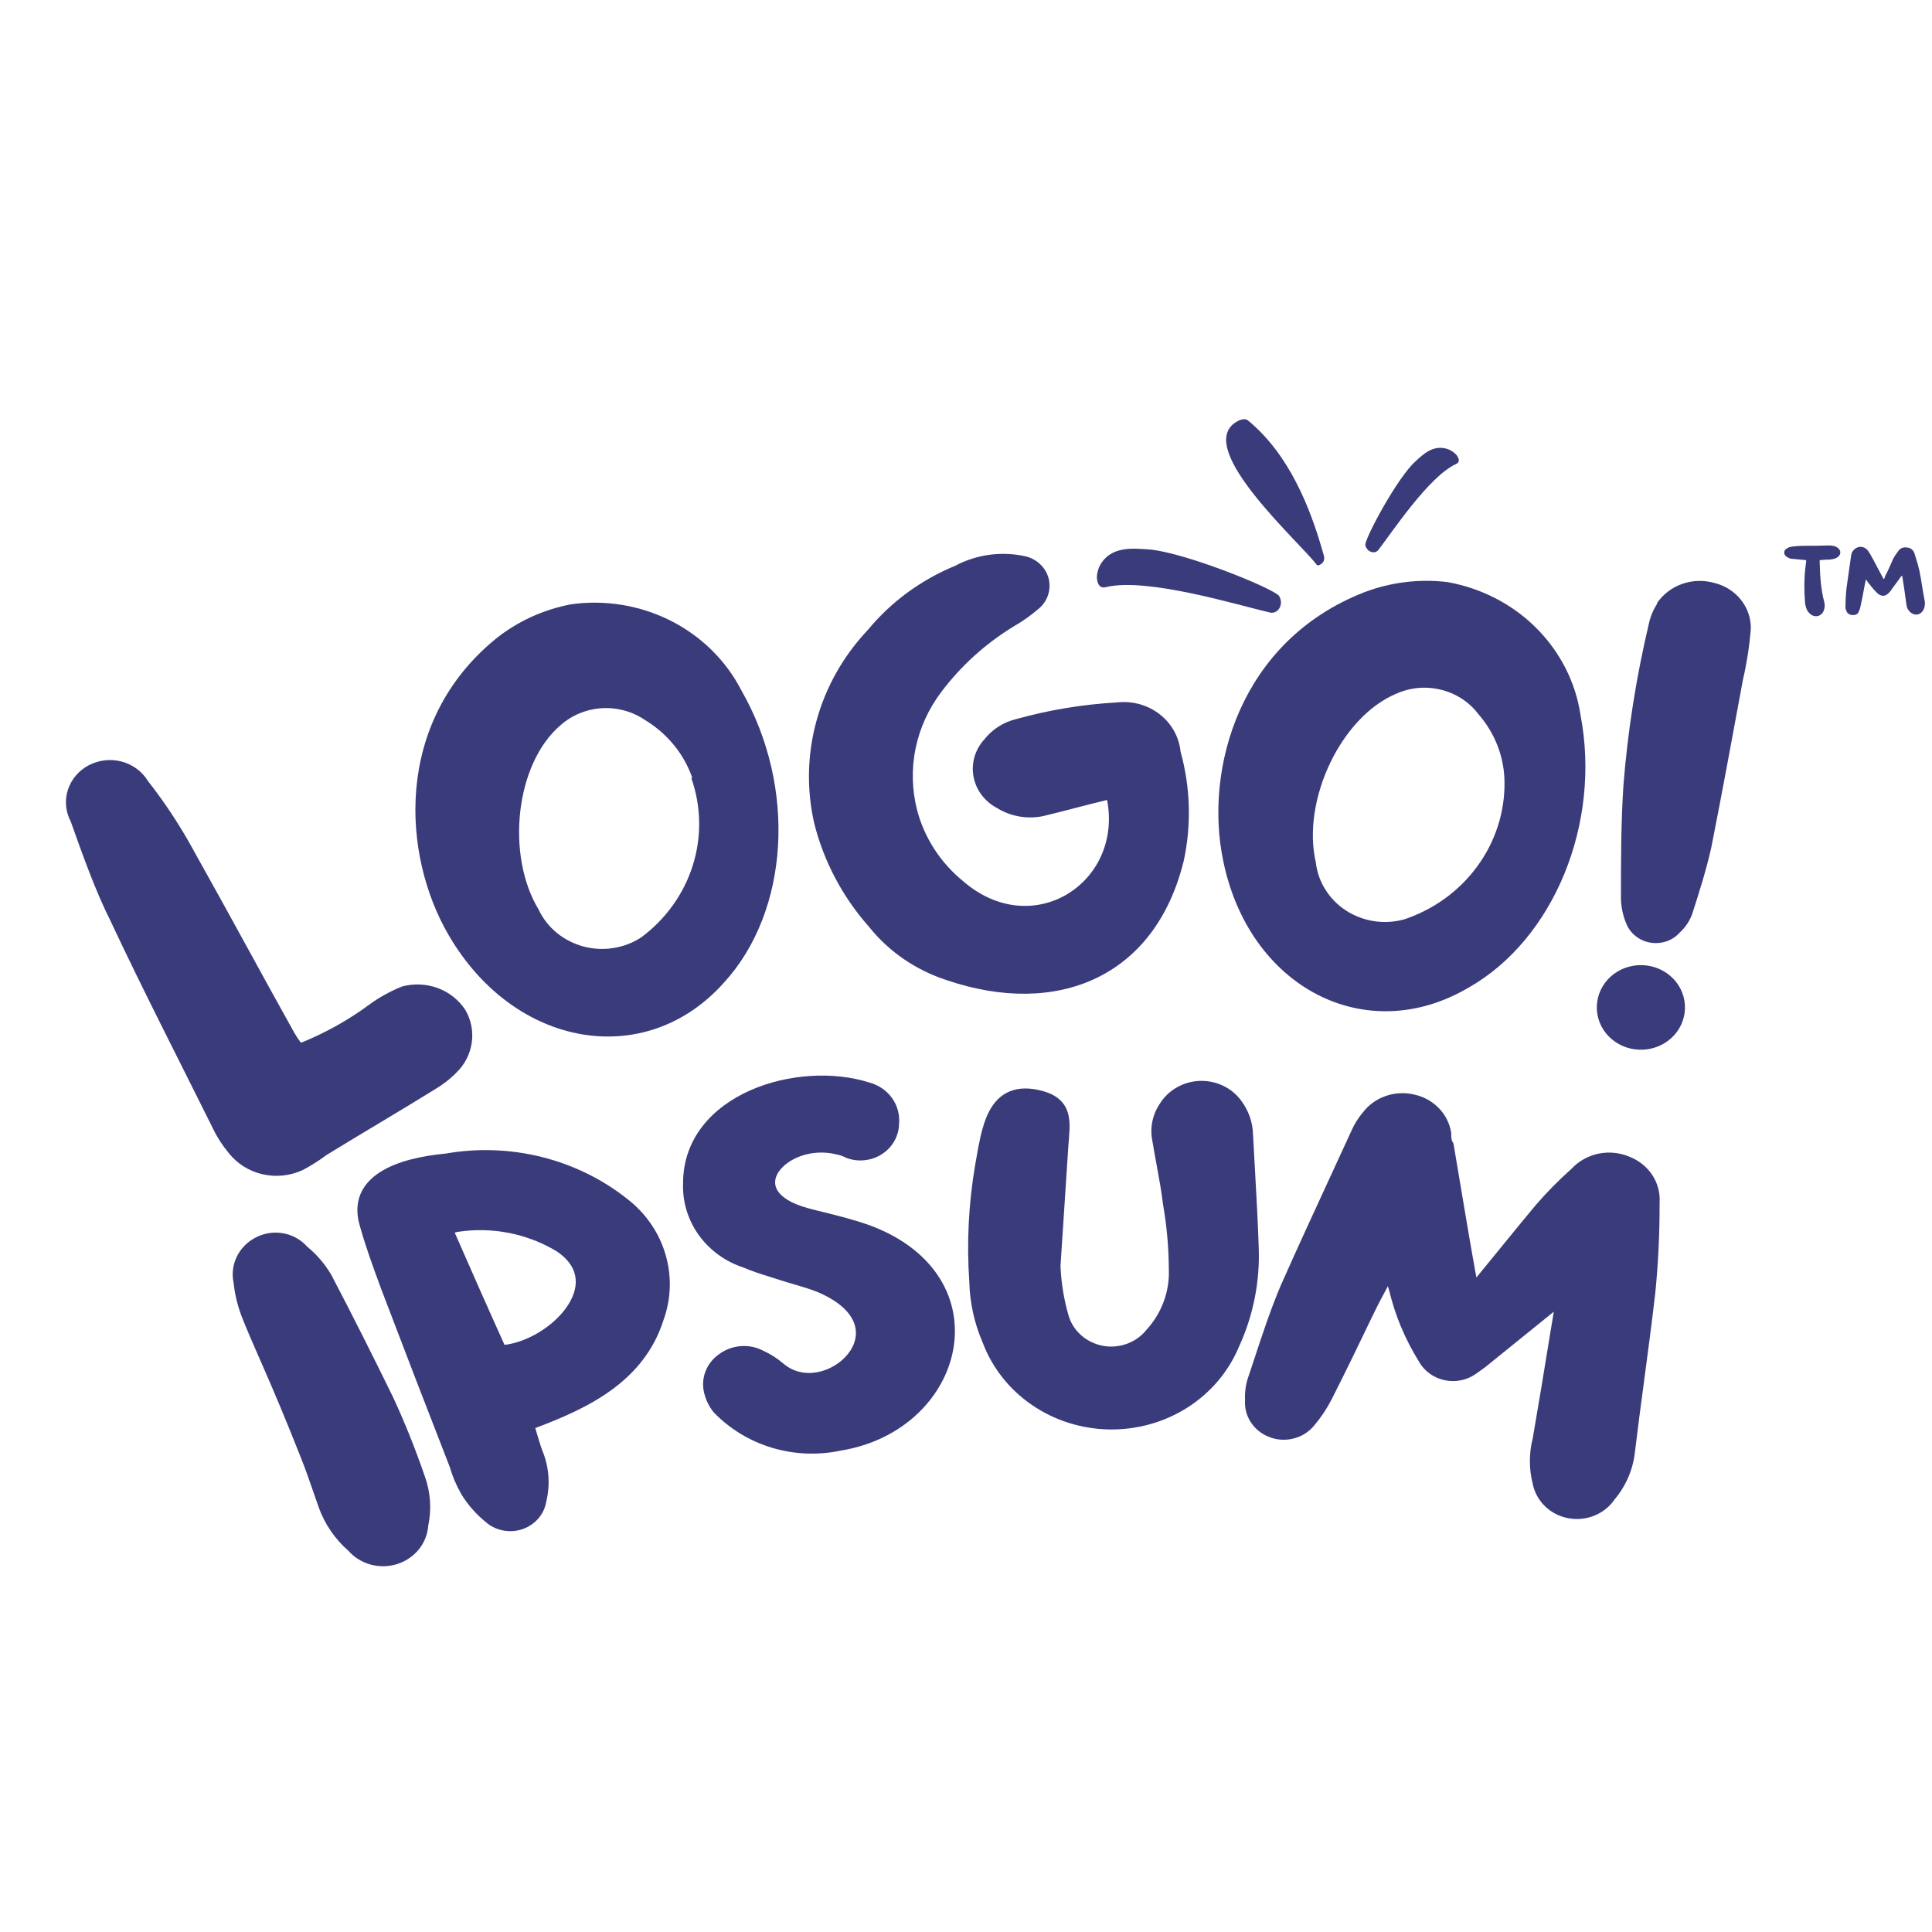 <svg width="34" height="34" viewBox="0 0 34 34" fill="none" xmlns="http://www.w3.org/2000/svg">
<g clip-path="url(#clip0_211_2056)">
<path d="M31.785 9.858C31.785 9.882 31.785 9.911 31.779 9.929C31.748 10.158 31.748 10.388 31.767 10.623C31.779 10.682 31.791 10.741 31.84 10.788C31.92 10.876 32.043 10.859 32.092 10.753C32.116 10.7 32.116 10.647 32.104 10.594C32.043 10.37 32.03 10.135 32.024 9.905C32.024 9.894 32.024 9.876 32.024 9.858C32.092 9.852 32.153 9.847 32.208 9.847C32.251 9.841 32.288 9.835 32.319 9.817C32.41 9.77 32.41 9.67 32.312 9.623C32.276 9.605 32.227 9.599 32.184 9.599C32.03 9.605 31.877 9.605 31.724 9.605C31.669 9.605 31.613 9.611 31.558 9.617C31.528 9.623 31.491 9.623 31.466 9.641C31.423 9.658 31.399 9.688 31.399 9.729C31.405 9.77 31.423 9.794 31.466 9.811C31.491 9.829 31.521 9.835 31.552 9.835C31.626 9.841 31.706 9.852 31.785 9.858ZM33.471 10.129C33.471 10.135 33.477 10.141 33.477 10.141C33.502 10.3 33.526 10.453 33.545 10.606C33.551 10.659 33.557 10.706 33.594 10.747C33.673 10.847 33.796 10.835 33.851 10.729C33.876 10.676 33.882 10.623 33.87 10.564C33.833 10.388 33.814 10.211 33.778 10.041C33.753 9.935 33.722 9.835 33.692 9.741C33.673 9.682 33.63 9.641 33.557 9.635C33.483 9.623 33.428 9.658 33.398 9.711C33.361 9.758 33.33 9.805 33.306 9.858C33.263 9.952 33.226 10.047 33.177 10.135C33.171 10.158 33.165 10.176 33.152 10.194C33.146 10.182 33.14 10.176 33.14 10.176C33.06 10.029 32.987 9.882 32.907 9.741C32.895 9.729 32.889 9.717 32.883 9.705C32.846 9.652 32.803 9.623 32.735 9.623C32.674 9.629 32.625 9.664 32.594 9.717C32.582 9.741 32.582 9.758 32.576 9.782C32.551 9.97 32.521 10.158 32.496 10.347C32.484 10.453 32.478 10.559 32.478 10.664C32.472 10.688 32.478 10.717 32.49 10.741C32.502 10.788 32.539 10.817 32.588 10.823C32.65 10.829 32.693 10.812 32.711 10.764C32.729 10.729 32.735 10.7 32.742 10.67C32.766 10.564 32.785 10.464 32.803 10.364C32.815 10.306 32.821 10.258 32.84 10.194C32.852 10.217 32.864 10.235 32.876 10.252C32.932 10.323 32.987 10.394 33.054 10.453C33.122 10.5 33.177 10.494 33.232 10.441C33.244 10.429 33.25 10.423 33.263 10.411C33.318 10.329 33.385 10.247 33.441 10.164C33.453 10.152 33.459 10.141 33.471 10.129Z" fill="#3A3B7B"/>
<path d="M19.345 9.974C19.302 10.086 19.294 10.166 19.314 10.233C19.335 10.324 19.392 10.354 19.468 10.331C20.189 10.16 21.768 10.645 22.352 10.78C22.49 10.809 22.602 10.638 22.508 10.485C22.371 10.336 20.793 9.701 20.19 9.667C19.954 9.654 19.532 9.596 19.345 9.974Z" fill="#3A3B7B"/>
<path d="M25.516 7.918C25.593 7.961 25.636 8.001 25.657 8.047C25.689 8.106 25.672 8.147 25.619 8.168C25.143 8.391 24.509 9.351 24.254 9.682C24.192 9.758 24.049 9.714 24.027 9.589C24.032 9.447 24.593 8.405 24.907 8.122C25.03 8.011 25.233 7.794 25.516 7.918Z" fill="#3A3B7B"/>
<path d="M21.725 7.446C21.818 7.379 21.913 7.356 21.962 7.399C22.68 7.989 23.061 8.922 23.297 9.777C23.306 9.797 23.307 9.825 23.3 9.855C23.297 9.88 23.277 9.907 23.246 9.928C23.213 9.951 23.185 9.958 23.172 9.938C22.857 9.527 21.059 7.929 21.725 7.446Z" fill="#3A3B7B"/>
<path d="M6.517 17.666C6.689 17.543 6.876 17.441 7.074 17.361C7.281 17.305 7.502 17.314 7.703 17.388C7.904 17.462 8.075 17.598 8.189 17.773C8.291 17.948 8.331 18.15 8.302 18.349C8.274 18.548 8.18 18.732 8.033 18.875C7.919 18.991 7.789 19.091 7.648 19.174C7.018 19.565 6.383 19.934 5.748 20.325C5.618 20.422 5.48 20.51 5.335 20.587C5.116 20.692 4.864 20.72 4.625 20.666C4.386 20.613 4.174 20.48 4.026 20.292C3.915 20.159 3.821 20.014 3.747 19.859C3.145 18.645 2.521 17.436 1.942 16.201C1.674 15.666 1.457 15.051 1.245 14.457C1.153 14.284 1.135 14.085 1.195 13.899C1.255 13.714 1.387 13.559 1.564 13.466C1.741 13.374 1.949 13.351 2.144 13.403C2.338 13.455 2.503 13.578 2.605 13.746C2.916 14.143 3.192 14.566 3.43 15.008C4.031 16.078 4.605 17.147 5.185 18.185C5.219 18.242 5.256 18.298 5.296 18.351C5.733 18.175 6.143 17.945 6.517 17.666Z" fill="#3A3B7B"/>
<path d="M12.74 17.293C11.363 18.839 9.056 18.448 7.897 16.459C7.072 15.047 6.927 12.714 8.722 11.244C9.105 10.936 9.563 10.726 10.054 10.634C10.655 10.551 11.268 10.653 11.806 10.925C12.343 11.197 12.777 11.625 13.046 12.148C14.027 13.859 13.888 16.041 12.74 17.293ZM12.183 13.688C12.036 13.267 11.743 12.908 11.352 12.672C11.131 12.521 10.862 12.447 10.591 12.463C10.32 12.48 10.064 12.586 9.864 12.763C9.067 13.442 8.9 15.052 9.48 16.009C9.554 16.166 9.662 16.304 9.798 16.416C9.933 16.527 10.093 16.609 10.265 16.656C10.437 16.702 10.617 16.712 10.793 16.684C10.97 16.657 11.138 16.592 11.285 16.496C11.717 16.175 12.034 15.732 12.192 15.23C12.35 14.727 12.341 14.19 12.166 13.693L12.183 13.688Z" fill="#3A3B7B"/>
<path d="M18.357 14.362C18.216 14.391 18.071 14.393 17.929 14.367C17.788 14.341 17.653 14.289 17.532 14.212C17.427 14.155 17.337 14.075 17.267 13.98C17.198 13.885 17.152 13.776 17.131 13.661C17.111 13.547 17.118 13.429 17.15 13.317C17.183 13.205 17.241 13.102 17.321 13.014C17.459 12.838 17.655 12.711 17.878 12.656C18.459 12.494 19.057 12.395 19.661 12.361C19.794 12.347 19.928 12.357 20.057 12.393C20.185 12.429 20.305 12.489 20.409 12.57C20.512 12.65 20.598 12.75 20.661 12.863C20.724 12.976 20.763 13.1 20.776 13.228C20.95 13.855 20.969 14.513 20.832 15.148C20.33 17.202 18.602 17.908 16.663 17.25C16.119 17.074 15.641 16.747 15.292 16.309C14.826 15.782 14.496 15.157 14.328 14.485C14.192 13.886 14.207 13.265 14.372 12.674C14.536 12.082 14.846 11.537 15.275 11.083C15.683 10.59 16.211 10.203 16.814 9.955C17.194 9.753 17.64 9.696 18.062 9.794C18.158 9.82 18.245 9.869 18.314 9.938C18.383 10.006 18.432 10.091 18.455 10.184C18.478 10.277 18.475 10.374 18.446 10.465C18.417 10.557 18.364 10.639 18.29 10.703C18.151 10.824 18 10.932 17.839 11.024C17.343 11.327 16.912 11.717 16.568 12.174C16.343 12.47 16.188 12.809 16.113 13.169C16.039 13.528 16.048 13.899 16.139 14.255C16.266 14.74 16.546 15.176 16.942 15.501C18.168 16.571 19.762 15.539 19.483 14.078C19.076 14.175 18.72 14.276 18.357 14.362Z" fill="#3A3B7B"/>
<path d="M25.847 17.379C24.036 18.448 21.974 17.379 21.523 15.132C21.194 13.527 21.818 11.281 24.003 10.425C24.468 10.247 24.972 10.184 25.468 10.243C26.065 10.348 26.613 10.63 27.034 11.05C27.454 11.469 27.728 12.005 27.814 12.581C28.182 14.49 27.346 16.528 25.847 17.379ZM26.477 13.779C26.477 13.335 26.313 12.905 26.015 12.565C25.855 12.354 25.625 12.204 25.362 12.139C25.1 12.073 24.823 12.097 24.577 12.206C23.596 12.613 22.905 14.089 23.156 15.175C23.175 15.345 23.232 15.51 23.325 15.656C23.417 15.803 23.541 15.929 23.689 16.025C23.837 16.12 24.006 16.184 24.182 16.211C24.358 16.238 24.539 16.227 24.71 16.18C25.229 16.007 25.678 15.682 25.994 15.251C26.311 14.821 26.48 14.306 26.477 13.779Z" fill="#3A3B7B"/>
<path d="M29.646 17.828C29.619 18.024 29.512 18.201 29.348 18.321C29.184 18.441 28.978 18.493 28.774 18.467C28.57 18.441 28.385 18.338 28.26 18.181C28.135 18.024 28.081 17.826 28.108 17.63C28.135 17.434 28.243 17.257 28.406 17.137C28.57 17.017 28.776 16.965 28.98 16.991C29.184 17.017 29.369 17.12 29.494 17.277C29.619 17.434 29.673 17.632 29.646 17.828ZM29.161 10.613C29.267 10.457 29.423 10.339 29.605 10.275C29.786 10.212 29.985 10.206 30.17 10.259C30.358 10.305 30.525 10.411 30.641 10.56C30.758 10.709 30.818 10.892 30.811 11.078C30.786 11.377 30.74 11.673 30.672 11.966C30.488 12.955 30.309 13.945 30.114 14.924C30.025 15.314 29.908 15.688 29.78 16.084C29.735 16.208 29.661 16.32 29.562 16.41C29.501 16.479 29.423 16.531 29.336 16.563C29.248 16.594 29.153 16.604 29.06 16.591C28.968 16.579 28.88 16.544 28.805 16.489C28.73 16.435 28.67 16.364 28.632 16.282C28.566 16.135 28.53 15.977 28.526 15.817C28.526 15.153 28.526 14.485 28.57 13.816C28.646 12.862 28.795 11.915 29.016 10.982C29.042 10.857 29.091 10.737 29.161 10.629V10.613Z" fill="#3A3B7B"/>
<path fill-rule="evenodd" clip-rule="evenodd" d="M4.162 22.126C4.097 22.267 4.078 22.424 4.111 22.575C4.132 22.775 4.179 22.971 4.25 23.159C4.34 23.39 4.44 23.618 4.563 23.899C4.591 23.964 4.621 24.031 4.652 24.102C4.818 24.483 5.026 24.97 5.304 25.675C5.383 25.875 5.453 26.076 5.523 26.28C5.552 26.362 5.58 26.444 5.609 26.527C5.714 26.82 5.894 27.084 6.133 27.293C6.234 27.407 6.369 27.491 6.519 27.533C6.673 27.576 6.837 27.573 6.989 27.525C7.141 27.477 7.274 27.387 7.372 27.265C7.468 27.146 7.525 27.002 7.536 26.852C7.598 26.56 7.577 26.256 7.474 25.975C7.312 25.506 7.127 25.038 6.913 24.579L6.912 24.577C6.561 23.86 6.204 23.148 5.83 22.435L5.827 22.43C5.717 22.244 5.575 22.078 5.406 21.939C5.297 21.816 5.146 21.732 4.979 21.703C4.808 21.674 4.633 21.703 4.483 21.787C4.341 21.864 4.229 21.983 4.162 22.126Z" fill="#3A3B7B"/>
<path fill-rule="evenodd" clip-rule="evenodd" d="M9.529 20.36C8.978 20.223 8.403 20.203 7.843 20.301C7.409 20.342 6.983 20.438 6.687 20.628C6.536 20.725 6.415 20.849 6.347 21.007C6.279 21.166 6.27 21.348 6.326 21.55C6.428 21.92 6.56 22.281 6.692 22.64L6.713 22.698L6.714 22.699C7.111 23.743 7.512 24.783 7.916 25.819C7.963 25.982 8.03 26.14 8.115 26.288L8.116 26.291C8.228 26.476 8.372 26.641 8.542 26.78C8.626 26.856 8.731 26.909 8.845 26.932C8.959 26.956 9.079 26.949 9.19 26.912C9.301 26.875 9.399 26.81 9.474 26.723C9.547 26.638 9.596 26.535 9.613 26.425C9.686 26.128 9.663 25.816 9.546 25.532C9.51 25.436 9.481 25.339 9.451 25.236C9.441 25.201 9.431 25.167 9.42 25.131C10.346 24.784 11.331 24.317 11.677 23.23C11.813 22.855 11.824 22.448 11.709 22.067C11.595 21.684 11.359 21.345 11.036 21.097C10.596 20.748 10.081 20.497 9.529 20.36ZM8.002 21.692C8.02 21.687 8.038 21.682 8.057 21.678C8.659 21.587 9.276 21.708 9.793 22.019C10.021 22.171 10.114 22.34 10.13 22.503C10.147 22.67 10.083 22.852 9.956 23.026C9.715 23.355 9.276 23.619 8.879 23.668C8.59 23.029 8.296 22.363 8.002 21.692Z" fill="#3A3B7B"/>
<path d="M13.202 19.189C13.858 18.898 14.671 18.848 15.306 19.053C15.467 19.097 15.606 19.194 15.7 19.326C15.793 19.458 15.836 19.617 15.822 19.775C15.821 19.878 15.794 19.979 15.745 20.07C15.695 20.163 15.622 20.243 15.532 20.303C15.443 20.364 15.34 20.402 15.232 20.416C15.123 20.43 15.013 20.419 14.911 20.383L14.903 20.38L14.896 20.377C14.843 20.35 14.787 20.33 14.729 20.317L14.726 20.317C14.278 20.203 13.856 20.392 13.702 20.624C13.629 20.734 13.62 20.846 13.681 20.948C13.746 21.057 13.907 21.179 14.233 21.266C14.322 21.29 14.414 21.312 14.507 21.335C14.764 21.399 15.032 21.466 15.29 21.558L15.291 21.558C16.484 21.994 16.928 22.896 16.776 23.745C16.626 24.584 15.896 25.348 14.798 25.528C14.398 25.613 13.982 25.596 13.591 25.48C13.199 25.363 12.846 25.15 12.566 24.861L12.559 24.854C12.471 24.745 12.412 24.617 12.385 24.482C12.361 24.36 12.374 24.233 12.422 24.118C12.47 24.003 12.551 23.904 12.655 23.831C12.765 23.749 12.899 23.7 13.038 23.689C13.177 23.679 13.315 23.708 13.437 23.773C13.559 23.829 13.672 23.901 13.774 23.987L13.776 23.988C13.955 24.146 14.173 24.187 14.381 24.149C14.593 24.11 14.792 23.99 14.92 23.831C15.047 23.672 15.098 23.484 15.037 23.302C14.976 23.117 14.793 22.911 14.391 22.739C14.285 22.696 14.176 22.662 14.063 22.628C14.032 22.619 14.001 22.61 13.97 22.601C13.886 22.576 13.799 22.551 13.714 22.523C13.656 22.504 13.598 22.486 13.541 22.468C13.384 22.419 13.232 22.371 13.085 22.307C12.765 22.203 12.489 22.002 12.297 21.735C12.105 21.467 12.008 21.146 12.021 20.821C12.022 20.028 12.542 19.482 13.202 19.189Z" fill="#3A3B7B"/>
<path d="M21.52 19.105C21.392 19.045 21.252 19.017 21.11 19.022C20.969 19.028 20.831 19.067 20.709 19.137C20.588 19.206 20.487 19.302 20.415 19.418C20.348 19.515 20.302 19.624 20.279 19.739C20.256 19.853 20.257 19.97 20.281 20.084C20.305 20.231 20.331 20.373 20.357 20.514C20.4 20.747 20.441 20.974 20.469 21.206L20.47 21.211C20.533 21.575 20.566 21.942 20.569 22.311L20.569 22.316C20.59 22.714 20.449 23.104 20.175 23.404L20.171 23.409C20.082 23.518 19.963 23.602 19.827 23.65C19.692 23.699 19.544 23.71 19.403 23.683C19.261 23.655 19.129 23.59 19.024 23.496C18.918 23.401 18.841 23.279 18.803 23.145C18.722 22.863 18.675 22.572 18.663 22.279L18.802 20.157C18.804 20.129 18.806 20.101 18.809 20.072C18.814 20.008 18.819 19.942 18.822 19.881C18.825 19.791 18.822 19.698 18.8 19.61C18.778 19.521 18.735 19.435 18.66 19.363C18.585 19.291 18.484 19.238 18.357 19.202C18.127 19.138 17.933 19.14 17.771 19.206C17.609 19.272 17.498 19.394 17.42 19.535C17.342 19.676 17.292 19.842 17.254 20.008C17.226 20.131 17.203 20.261 17.182 20.384C17.174 20.427 17.167 20.468 17.16 20.509L17.16 20.51C17.045 21.186 17.011 21.872 17.058 22.556C17.067 22.925 17.147 23.29 17.295 23.631C17.461 24.071 17.763 24.453 18.16 24.725C18.558 24.998 19.033 25.148 19.522 25.156C20.011 25.164 20.491 25.029 20.898 24.77C21.305 24.51 21.62 24.139 21.802 23.704C22.057 23.15 22.176 22.547 22.151 21.942C22.137 21.5 22.111 21.055 22.087 20.613C22.074 20.395 22.062 20.178 22.051 19.963C22.046 19.747 21.971 19.538 21.838 19.363C21.756 19.253 21.646 19.164 21.52 19.105Z" fill="#3A3B7B"/>
<path d="M26.022 22.433C26.009 22.448 25.996 22.465 25.982 22.482C25.878 21.909 25.782 21.336 25.686 20.762C25.652 20.557 25.617 20.35 25.582 20.144L25.578 20.121L25.566 20.101C25.542 20.064 25.539 20.027 25.539 19.949V19.94L25.538 19.931C25.512 19.769 25.436 19.619 25.32 19.5C25.204 19.381 25.053 19.298 24.887 19.262C24.722 19.223 24.548 19.231 24.388 19.287C24.228 19.342 24.089 19.441 23.988 19.572C23.903 19.672 23.834 19.783 23.782 19.902C23.665 20.159 23.546 20.415 23.427 20.673L23.425 20.677C23.128 21.32 22.83 21.967 22.54 22.62L22.539 22.622C22.36 23.045 22.213 23.49 22.067 23.935C22.038 24.023 22.009 24.112 21.979 24.2C21.926 24.341 21.903 24.489 21.911 24.638C21.901 24.772 21.934 24.905 22.006 25.019C22.079 25.136 22.189 25.228 22.319 25.282C22.457 25.341 22.612 25.353 22.758 25.317C22.904 25.282 23.034 25.201 23.127 25.087C23.246 24.947 23.348 24.794 23.431 24.633C23.677 24.15 23.912 23.662 24.146 23.175C24.236 22.987 24.324 22.819 24.424 22.635C24.431 22.658 24.438 22.68 24.445 22.702C24.55 23.145 24.727 23.569 24.97 23.959C25.015 24.042 25.079 24.114 25.157 24.171C25.236 24.229 25.326 24.269 25.423 24.289C25.519 24.31 25.619 24.31 25.715 24.29C25.812 24.269 25.903 24.229 25.981 24.172L26.137 24.06L27.344 23.084L27.272 23.521C27.174 24.121 27.077 24.716 26.974 25.311C26.906 25.575 26.906 25.85 26.974 26.114C27.003 26.262 27.078 26.399 27.189 26.507C27.3 26.615 27.443 26.689 27.599 26.718C27.755 26.747 27.916 26.731 28.062 26.671C28.206 26.612 28.328 26.514 28.414 26.388C28.613 26.151 28.737 25.864 28.771 25.562C28.822 25.134 28.88 24.701 28.938 24.268C29.004 23.769 29.071 23.27 29.127 22.78L29.128 22.779C29.182 22.243 29.208 21.705 29.206 21.167C29.218 20.997 29.174 20.827 29.08 20.682C28.985 20.537 28.846 20.424 28.681 20.359C28.509 20.285 28.317 20.264 28.132 20.302C27.949 20.34 27.783 20.433 27.658 20.567C27.436 20.765 27.227 20.976 27.033 21.2L27.032 21.201C26.82 21.454 26.61 21.712 26.401 21.969C26.275 22.124 26.148 22.28 26.022 22.433Z" fill="#3A3B7B"/>
</g>
<defs>
<clipPath id="clip0_211_2056">
<rect width="32.715" height="20.186" fill="white" transform="translate(1.16 7.377)"/>
</clipPath>
</defs>
</svg>
